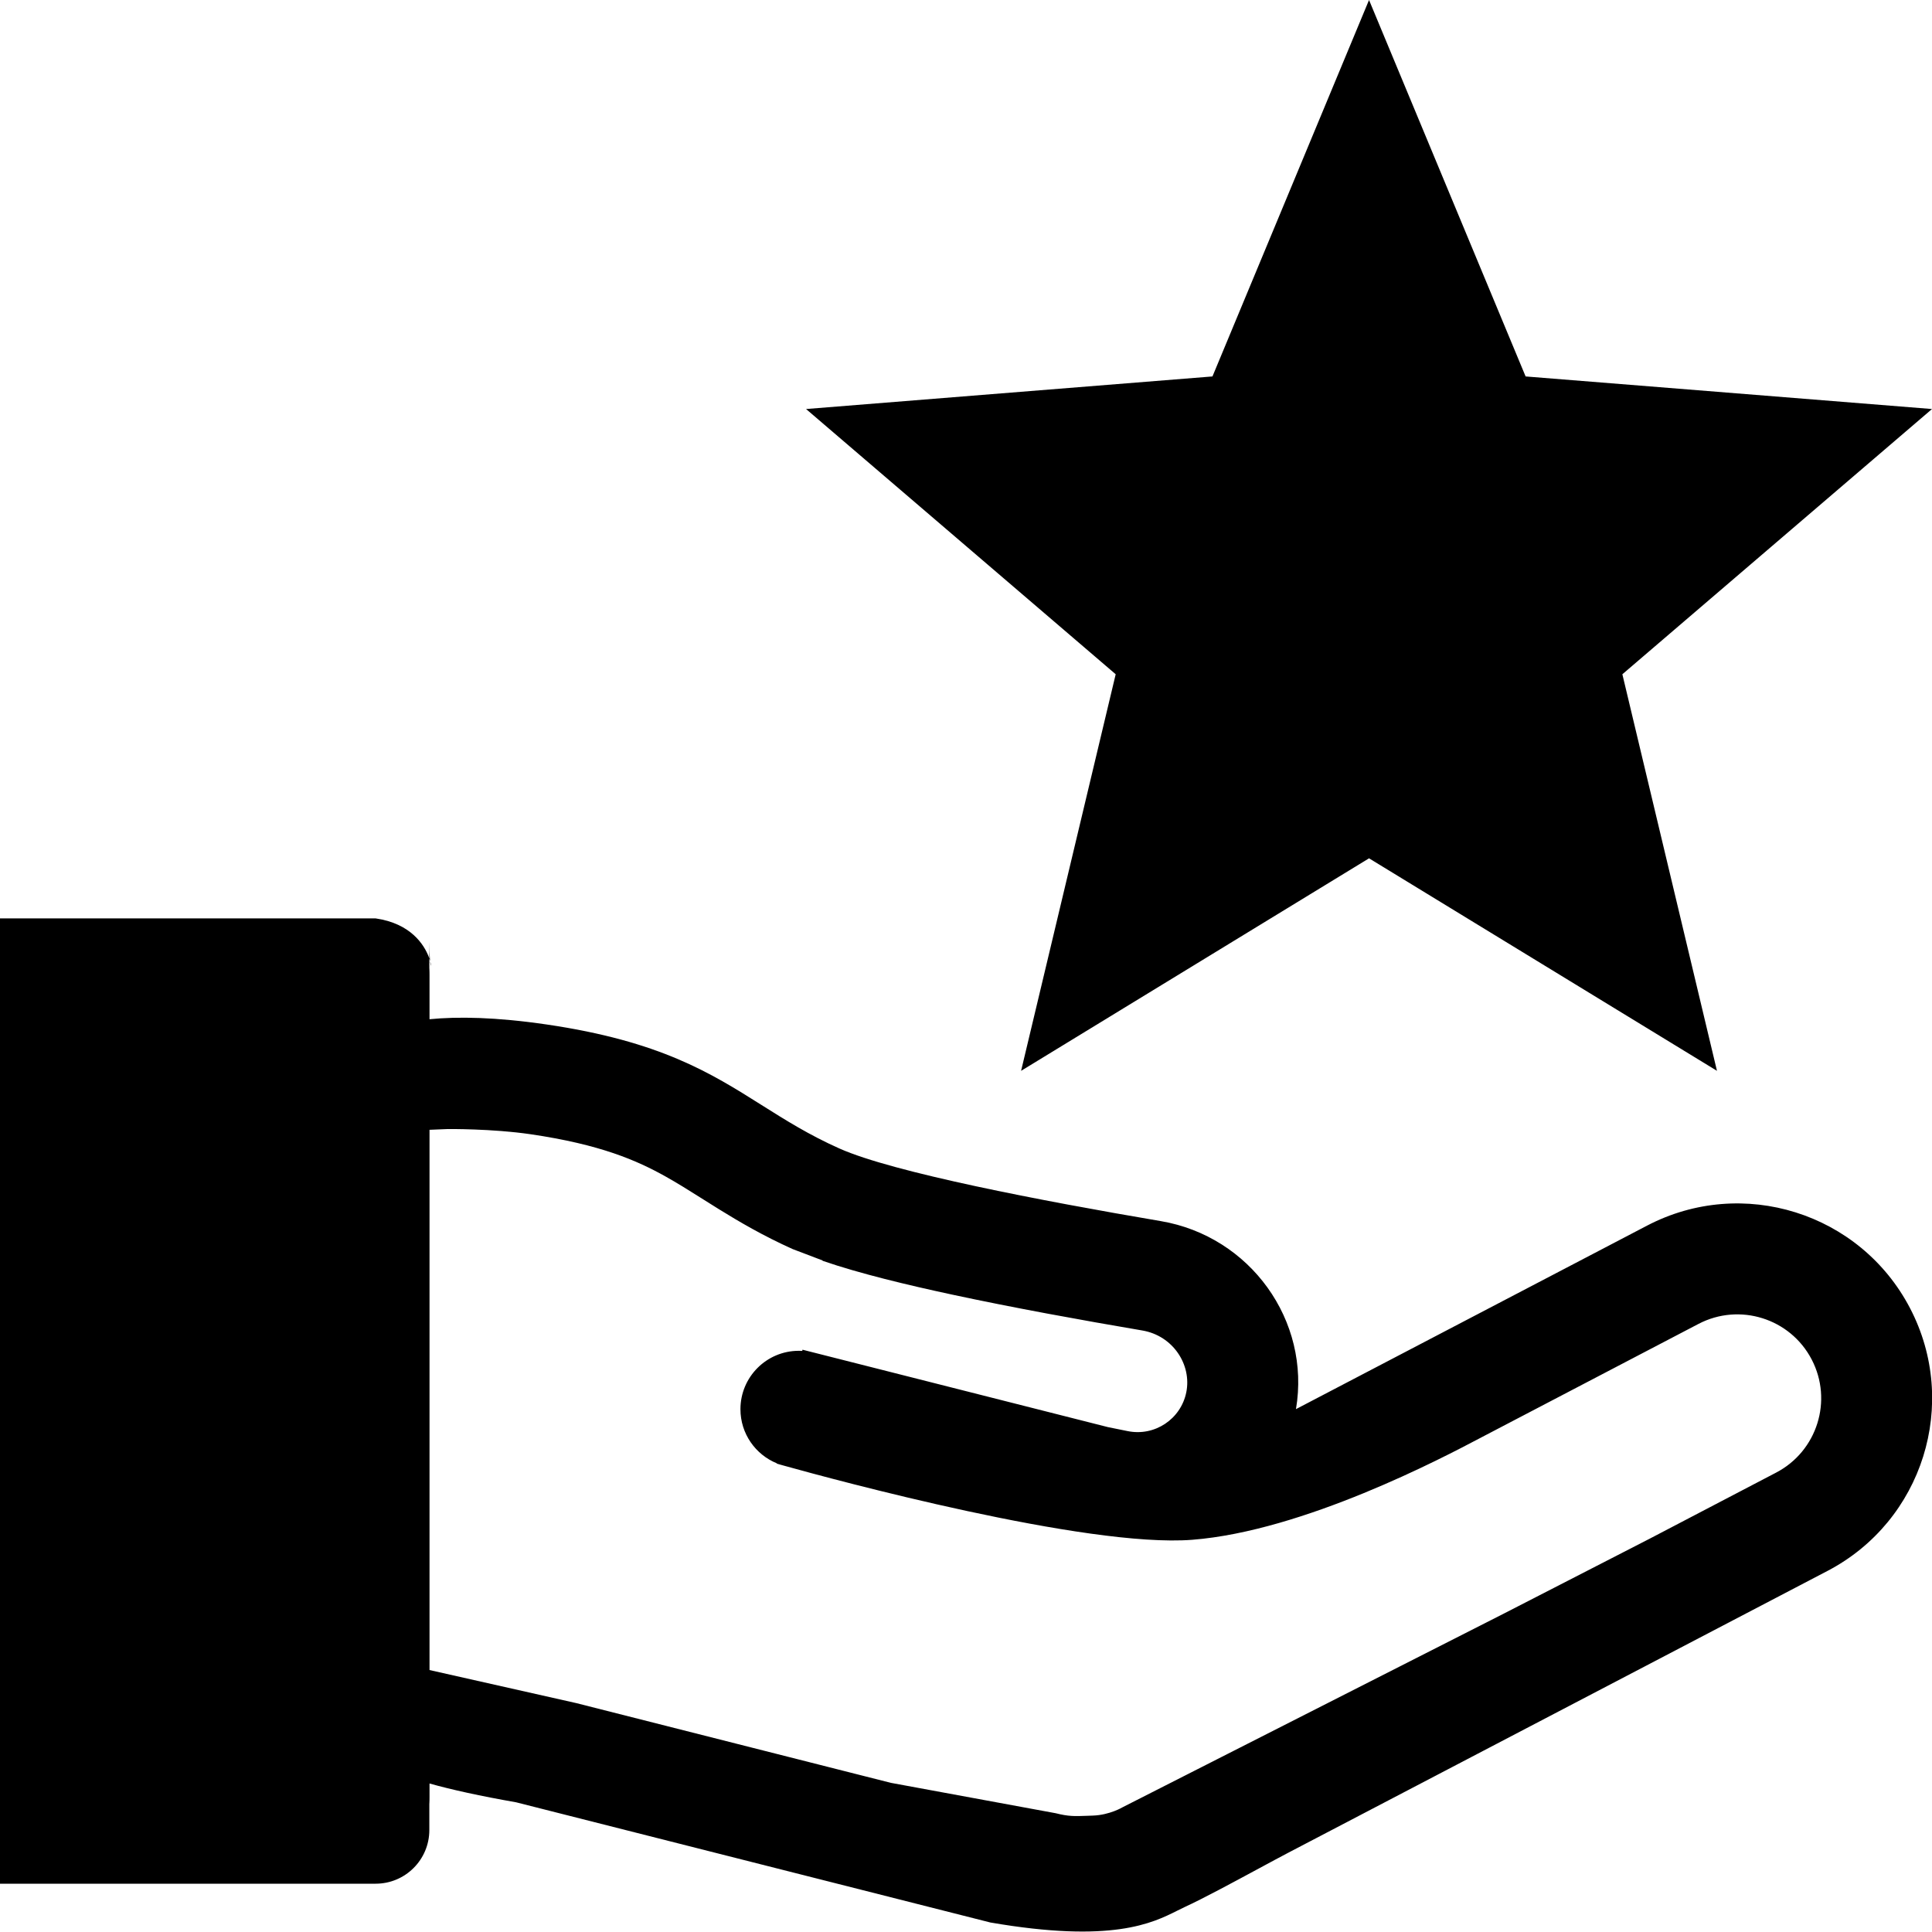 <svg viewBox="0 0 1920 1920" xmlns="http://www.w3.org/2000/svg">
    <g fill-rule="evenodd" clip-rule="evenodd" stroke="none" stroke-width="1">
        <path d="M1360.53 0 1516.13 374.104 1920 406.482 1612.29 670.07 1706.3 1064.18 1360.53 852.987 1014.75 1064.18 1108.76 670.07 801.052 406.482 1204.93 374.104 1360.53 0ZM0 912.705H373.333C442.789 922.705 426.667 996.583 426.667 936.038V1786.17C426.667 1815.63 402.789 1839.51 373.333 1839.51H0V882.705Z"/>
        <path fill-rule="evenodd" clip-rule="evenodd" d="M0 915.2H373.333C402.789 915.2 426.667 939.078 426.667 968.533V1012.91C454.891 1010.14 492.767 1010.71 543.323 1018.13C656.109 1034.68 706.358 1066.35 756.859 1098.17C780.491 1113.07 804.179 1128 834.356 1141.43C887.648 1165.14 1035.02 1193.38 1153.65 1213.54C1242.33 1228.6 1302.82 1312.35 1287.92 1400.37L1636.86 1218C1731.61 1168.48 1848.56 1205.15 1898.09 1299.9C1947.61 1394.65 1910.94 1511.61 1816.19 1561.13L1280.07 1841.33C1272.55 1845.26 1262.25 1850.82 1250.87 1856.96C1225.48 1870.66 1194.76 1887.23 1177.81 1894.96C1175.36 1896.08 1172.8 1897.37 1170.05 1898.75C1145.3 1911.17 1104.97 1931.4 984.215 1910.55L512.935 1791.11C477.124 1784.82 448.895 1778.62 426.667 1772.38V1818.67C426.667 1848.12 402.789 1872 373.333 1872H0V915.2ZM426.667 1659.63L572.651 1692.52L885.284 1771.76L1049.07 1801.95C1061.94 1805.22 1067.91 1804.99 1080.74 1804.51L1086.13 1804.31C1102.91 1803.75 1115.81 1795.93 1115.81 1795.93L1494.73 1603.45L1639.77 1528.96L1765.13 1463.44C1805.93 1442.12 1821.71 1391.76 1800.39 1350.96C1779.07 1310.16 1728.71 1294.38 1687.91 1315.7C1687.91 1315.7 1502.45 1412.67 1475.71 1426.61L1470.58 1429.3C1433.72 1448.73 1295.48 1521.59 1184.82 1530.22C1079.51 1538.43 828.201 1470.25 780.054 1456.83C778.82 1456.53 777.601 1456.19 776.399 1455.81L772.003 1454.57L772.074 1454.26C750.827 1445.63 735.844 1424.79 735.844 1400.45C735.844 1368.4 761.829 1342.41 793.882 1342.41C795.013 1342.41 796.136 1342.45 797.25 1342.51L797.518 1341.32L1100.97 1418.23L1120.72 1422.23C1147.45 1427.65 1173.51 1410.38 1178.92 1383.65C1184.45 1356.36 1165.85 1327.42 1135.19 1322.21C1075.17 1312.02 1006.9 1299.61 946.325 1286.59C901.723 1277 854.428 1265.7 817.427 1252.96L817.498 1252.64L787.7 1241.31C758.312 1228.1 734.4 1214.04 714.185 1201.52C707.317 1197.26 701.319 1193.48 695.8 1190C683.474 1182.23 673.53 1175.96 661.581 1169.27C633.089 1153.32 596.825 1137.39 527.322 1127.2C488.966 1121.57 444.919 1122.03 444.919 1122.03L426.667 1122.79V1659.63ZM106.667 1021.87H288C305.673 1021.87 320 1036.19 320 1053.87V1733.33C320 1751.01 305.673 1765.33 288 1765.33H106.667V1021.87Z"/>
    </g>
</svg>
